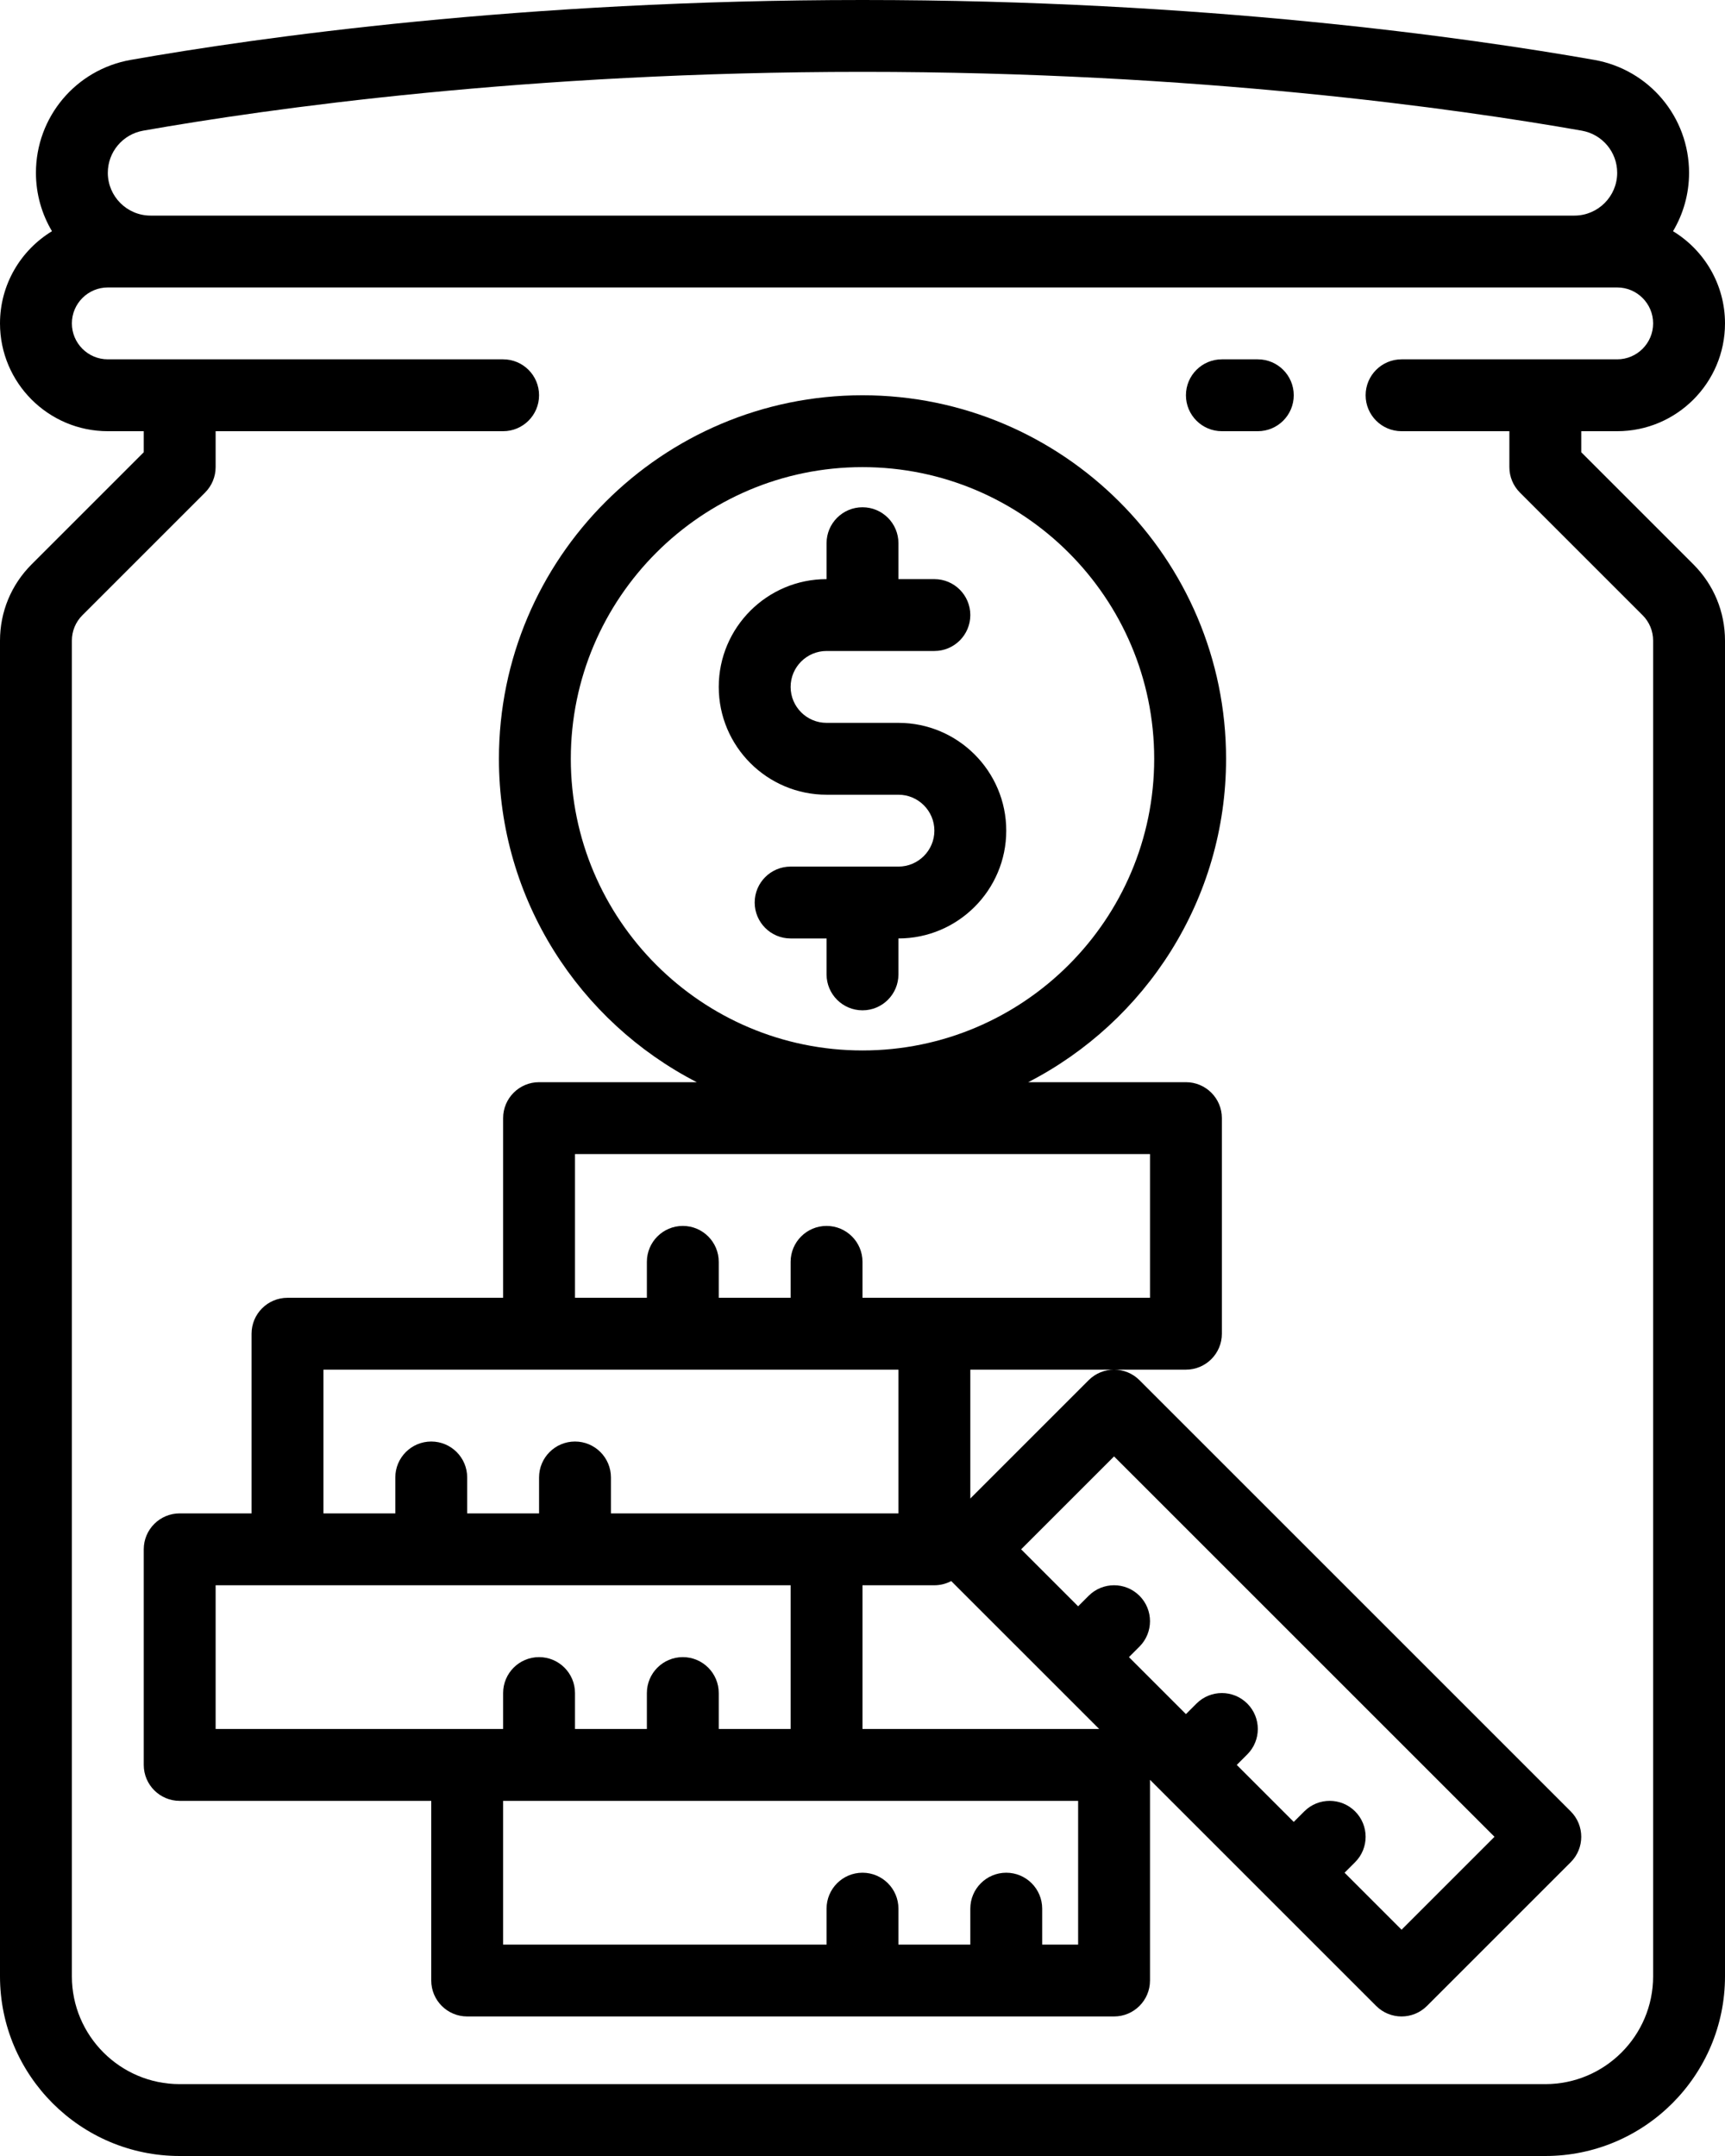 <?xml version="1.0" encoding="UTF-8"?>
<svg width="384px" height="480px" viewBox="0 0 384 480" version="1.1" xmlns="http://www.w3.org/2000/svg" xmlns:xlink="http://www.w3.org/1999/xlink">
    <!-- Generator: Sketch 43.2 (39069) - http://www.bohemiancoding.com/sketch -->
    <title>noun_coin_2831845</title>
    <desc>Created with Sketch.</desc>
    <defs></defs>
    <g id="Page-1" stroke="none" stroke-width="1" fill="none" fill-rule="evenodd">
        <g id="noun_coin_2831845" fill-rule="nonzero" fill="#000000">
            <g id="Group">
                <path d="M200,216.933 L200,208.933 C213.233,208.933 224,198.167 224,184.933 C224,171.7 213.233,160.933 200,160.933 L184,160.933 C179.589,160.933 176,157.344 176,152.933 C176,148.522 179.589,144.933 184,144.933 L208,144.933 C212.418,144.933 216,141.352 216,136.933 C216,132.515 212.418,128.933 208,128.933 L200,128.933 L200,120.933 C200,116.515 196.418,112.933 192,112.933 C187.582,112.933 184,116.515 184,120.933 L184,128.933 C170.767,128.933 160,139.7 160,152.933 C160,166.167 170.767,176.933 184,176.933 L200,176.933 C204.411,176.933 208,180.522 208,184.933 C208,189.344 204.411,192.933 200,192.933 L176,192.933 C171.582,192.933 168,196.515 168,200.933 C168,205.352 171.582,208.933 176,208.933 L184,208.933 L184,216.933 C184,221.352 187.582,224.933 192,224.933 C196.418,224.933 200,221.352 200,216.933 Z" id="Shape"></path>
                <path d="M253.657,307.276 C250.532,304.152 245.468,304.152 242.343,307.276 L216,333.619 L216,304.933 L264,304.933 C268.418,304.933 272,301.352 272,296.933 L272,248.933 C272,244.515 268.418,240.933 264,240.933 L228.891,240.933 C255.013,227.494 272.934,200.276 272.934,168.933 C272.934,124.307 236.627,88 192,88 C147.373,88 111.066,124.307 111.066,168.933 C111.066,200.276 128.987,227.494 155.109,240.933 L120,240.933 C115.582,240.933 112,244.515 112,248.933 L112,288.933 L64,288.933 C59.582,288.933 56,292.515 56,296.933 L56,336.933 L40,336.933 C35.582,336.933 32,340.515 32,344.933 L32,392.933 C32,397.352 35.582,400.933 40,400.933 L96,400.933 L96,440.933 C96,445.352 99.582,448.933 104,448.933 L248,448.933 C252.418,448.933 256,445.352 256,440.933 L256,396.247 L306.343,446.59 C307.905,448.152 309.952,448.933 312,448.933 C314.048,448.933 316.095,448.152 317.657,446.59 L349.657,414.59 C352.781,411.466 352.781,406.4 349.657,403.276 L253.657,307.276 Z M127.066,168.933 C127.066,133.129 156.195,104 192,104 C227.805,104 256.934,133.129 256.934,168.933 C256.934,204.738 227.805,233.867 192,233.867 C156.195,233.867 127.066,204.738 127.066,168.933 Z M128,256.933 L256,256.933 L256,288.933 L208,288.933 L192,288.933 L192,280.933 C192,276.515 188.418,272.933 184,272.933 C179.582,272.933 176,276.515 176,280.933 L176,288.933 L160,288.933 L160,280.933 C160,276.515 156.418,272.933 152,272.933 C147.582,272.933 144,276.515 144,280.933 L144,288.933 L128,288.933 L128,256.933 Z M72,304.933 L120,304.933 L200,304.933 L200,336.933 L184,336.933 L136,336.933 L136,328.933 C136,324.515 132.418,320.933 128,320.933 C123.582,320.933 120,324.515 120,328.933 L120,336.933 L104,336.933 L104,328.933 C104,324.515 100.418,320.933 96,320.933 C91.582,320.933 88,324.515 88,328.933 L88,336.933 L72,336.933 L72,304.933 Z M48,352.933 L64,352.933 L176,352.933 L176,384.933 L160,384.933 L160,376.933 C160,372.515 156.418,368.933 152,368.933 C147.582,368.933 144,372.515 144,376.933 L144,384.933 L128,384.933 L128,376.933 C128,372.515 124.418,368.933 120,368.933 C115.582,368.933 112,372.515 112,376.933 L112,384.933 L104,384.933 L48,384.933 L48,352.933 Z M240,432.933 L232,432.933 L232,424.933 C232,420.515 228.418,416.933 224,416.933 C219.582,416.933 216,420.515 216,424.933 L216,432.933 L200,432.933 L200,424.933 C200,420.515 196.418,416.933 192,416.933 C187.582,416.933 184,420.515 184,424.933 L184,432.933 L112,432.933 L112,400.933 L184,400.933 L240,400.933 L240,432.933 Z M192,384.933 L192,352.933 L208,352.933 C209.356,352.933 210.632,352.593 211.75,351.998 L244.686,384.933 L192,384.933 Z M312,429.62 L299.314,416.933 L301.657,414.59 C304.781,411.466 304.781,406.4 301.657,403.276 C298.532,400.152 293.468,400.152 290.343,403.276 L288,405.619 L275.314,392.933 L277.657,390.59 C280.781,387.466 280.781,382.4 277.657,379.276 C274.532,376.152 269.468,376.152 266.343,379.276 L264,381.619 L251.314,368.933 L253.657,366.59 C256.781,363.466 256.781,358.4 253.657,355.276 C250.532,352.152 245.468,352.152 242.343,355.276 L240,357.619 L227.313,344.933 L248,324.247 L332.687,408.933 L312,429.62 Z" id="Shape"></path>
                <path d="M352,100.687 L352,96 L360,96 C373.233,96 384,85.234 384,72 C384,63.313 379.36,55.689 372.429,51.476 C374.694,47.665 376,43.22 376,38.474 C376,26.062 367.122,15.488 354.891,13.333 C326.628,8.354 267.884,0 192,0 C116.116,0 57.372,8.354 29.108,13.333 C16.878,15.488 8,26.062 8,38.474 C8,43.22 9.306,47.665 11.571,51.476 C4.64,55.689 0,63.313 0,72 C0,85.234 10.767,96 24,96 L32,96 L32,100.687 L7.029,125.657 C2.496,130.19 0,136.217 0,142.627 L0,440 C0,462.056 17.944,480 40,480 L344,480 C366.056,480 384,462.056 384,440 L384,142.627 C384,136.217 381.504,130.19 376.971,125.657 L352,100.687 Z M31.885,29.09 C59.634,24.202 117.333,16 192,16 C266.667,16 324.366,24.202 352.114,29.09 C356.684,29.896 360,33.842 360,38.474 C360,43.727 355.727,48 350.475,48 L33.525,48 C28.273,48 24,43.727 24,38.474 C24,33.842 27.316,29.896 31.885,29.09 Z M368,440 C368,453.234 357.233,464 344,464 L40,464 C26.767,464 16,453.234 16,440 L16,142.627 C16,140.491 16.832,138.481 18.344,136.97 L45.657,109.657 C47.157,108.157 48,106.122 48,104 L48,96 L112,96 C116.418,96 120,92.418 120,88 C120,83.582 116.418,80 112,80 L40,80 L24,80 C19.589,80 16,76.411 16,72 C16,67.589 19.589,64 24,64 L33.525,64 L350.475,64 L360,64 C364.411,64 368,67.589 368,72 C368,76.411 364.411,80 360,80 L344,80 L312,80 C307.582,80 304,83.582 304,88 C304,92.418 307.582,96 312,96 L336,96 L336,104 C336,106.122 336.843,108.157 338.343,109.657 L365.656,136.97 C367.168,138.481 368,140.491 368,142.627 L368,440 Z" id="Shape"></path>
                <path d="M272,96 L280,96 C284.418,96 288,92.418 288,88 C288,83.582 284.418,80 280,80 L272,80 C267.582,80 264,83.582 264,88 C264,92.418 267.582,96 272,96 Z" id="Shape"></path>
            </g>
        </g>
    </g>
</svg>